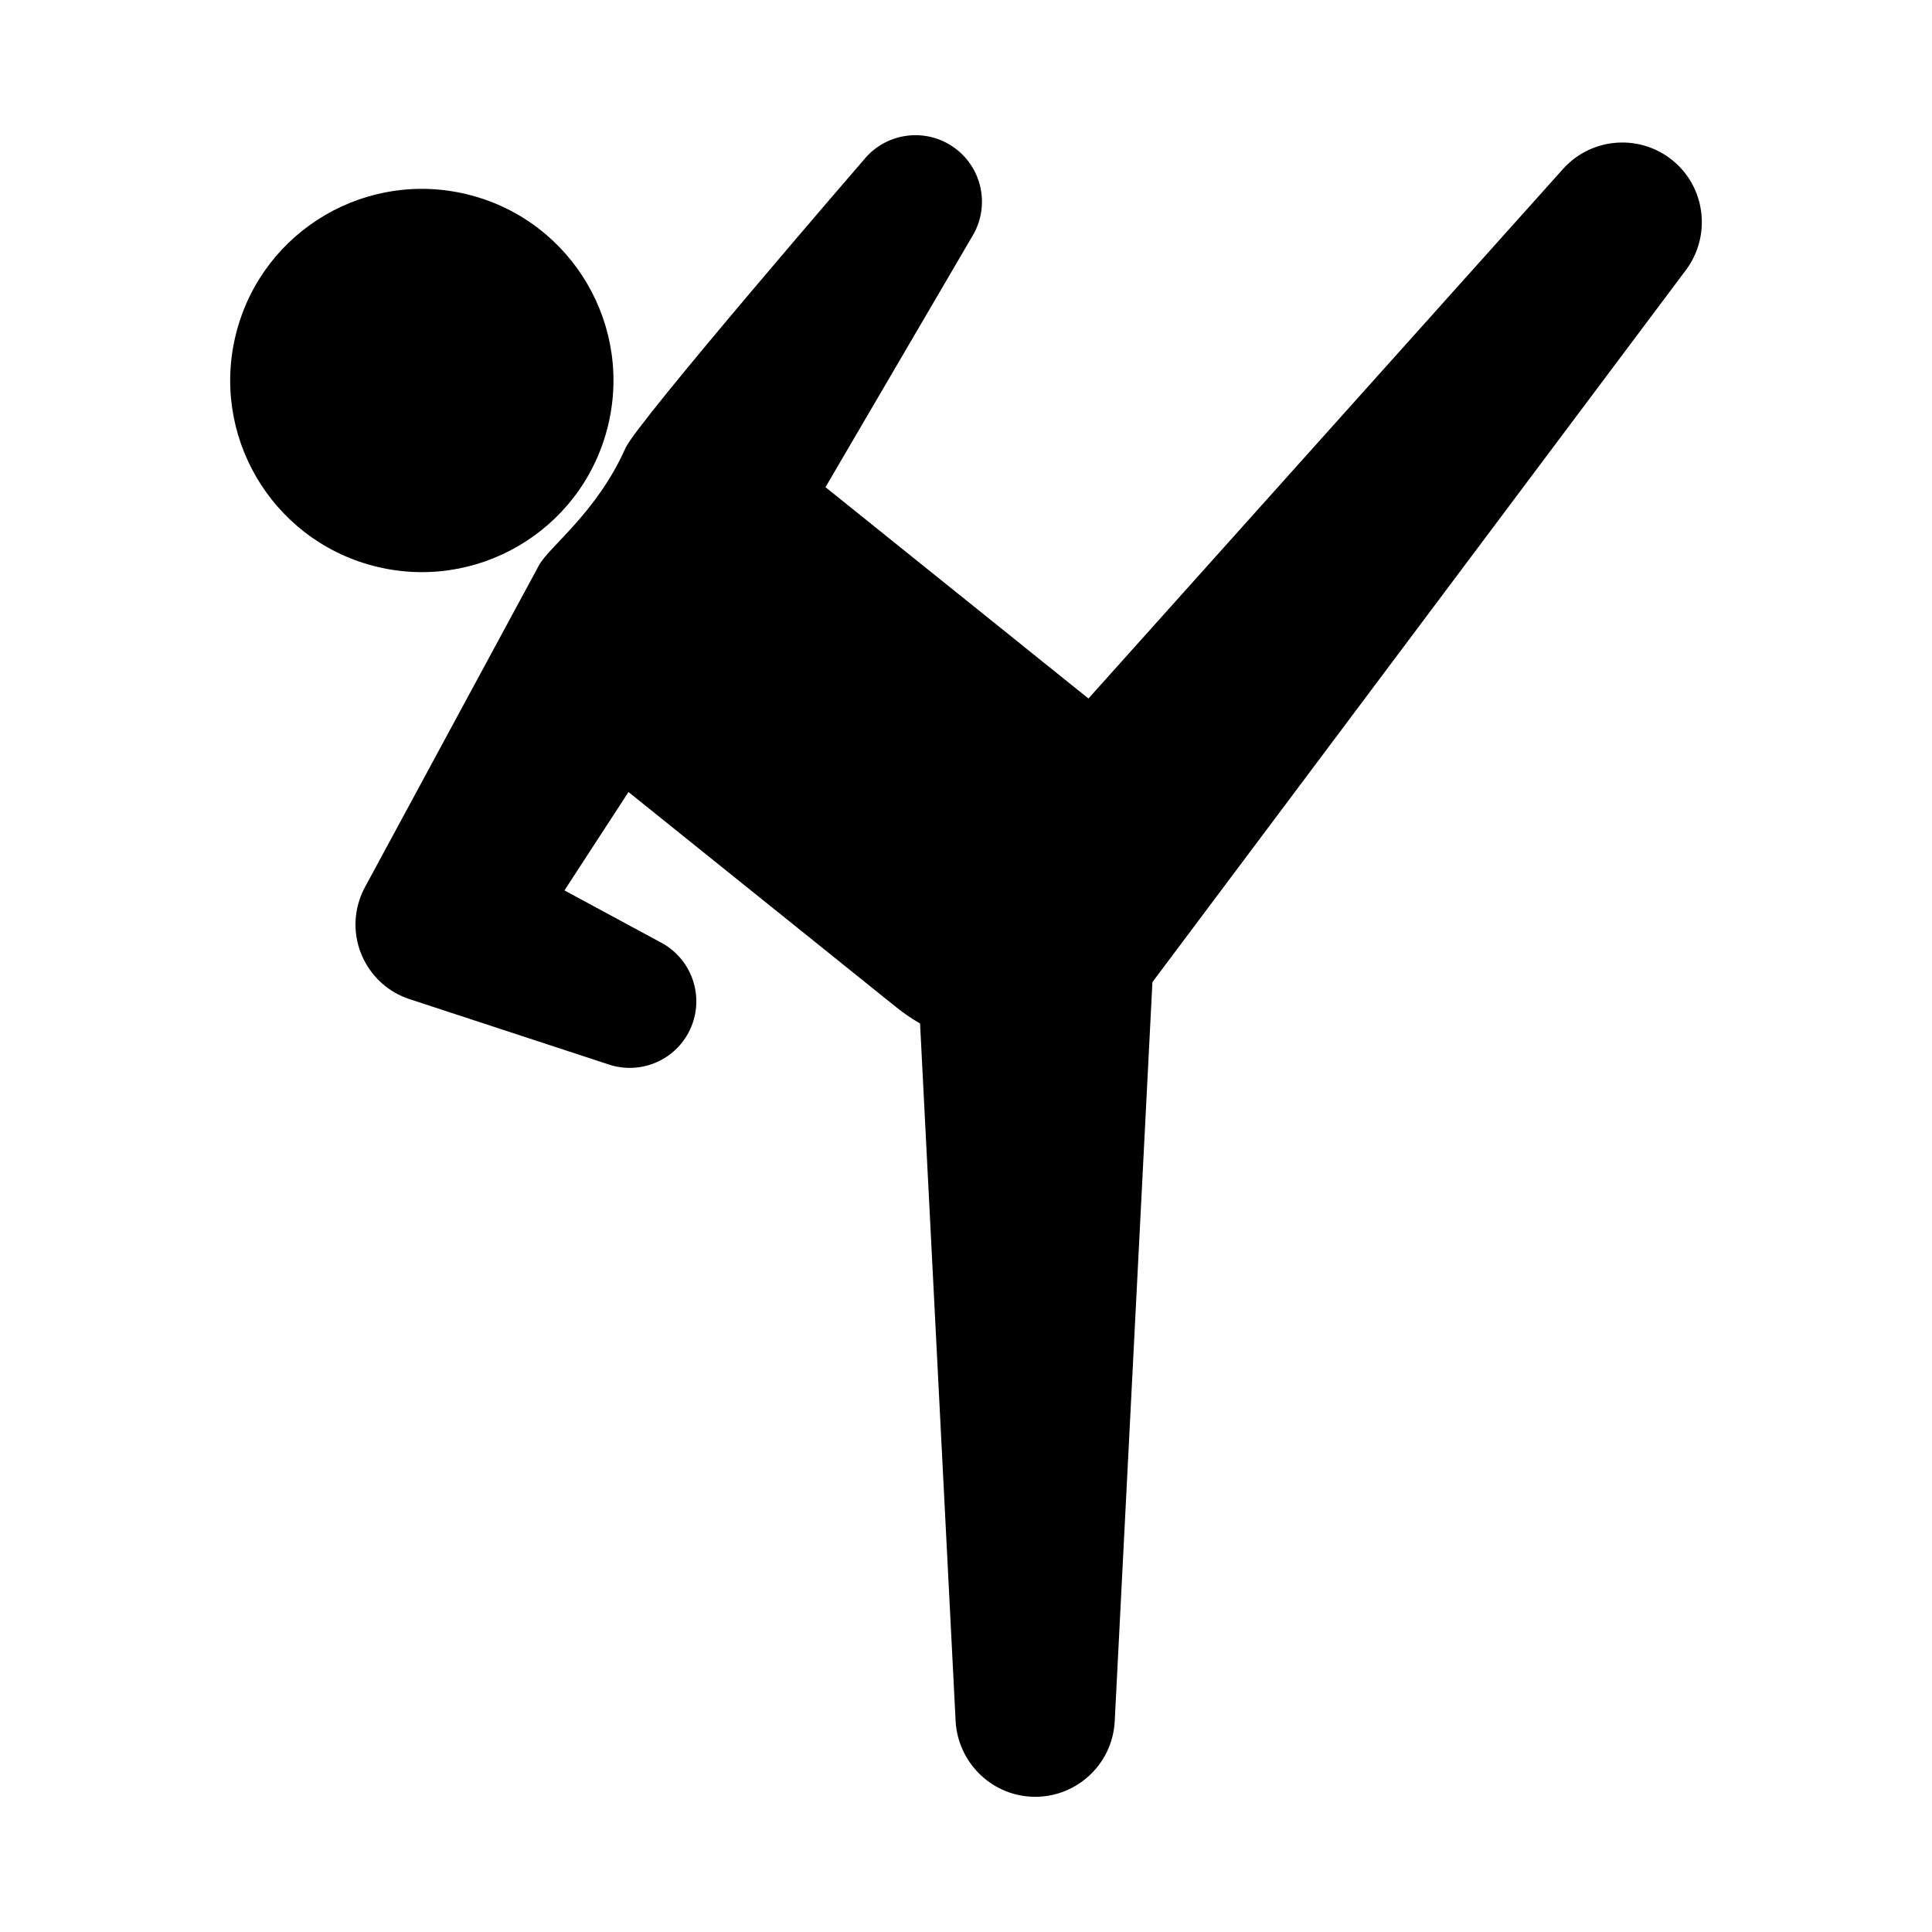 <?xml version="1.0" encoding="utf-8"?>
<!-- Generator: Adobe Illustrator 16.0.0, SVG Export Plug-In . SVG Version: 6.00 Build 0)  -->
<!DOCTYPE svg PUBLIC "-//W3C//DTD SVG 1.1//EN" "http://www.w3.org/Graphics/SVG/1.1/DTD/svg11.dtd">
<svg version="1.1" xmlns="http://www.w3.org/2000/svg" xmlns:xlink="http://www.w3.org/1999/xlink" x="0px" y="0px" width="512px"
	 height="512px" viewBox="0 0 512 512" enable-background="new 0 0 512 512" xml:space="preserve">
<g id="Layer_1">
	<g>
		<path d="M444.016,43.156c-8.678-7.779-22.02-7.05-29.799,1.628L288.451,185.112L219,129.298c-0.08-0.063-0.164-0.122-0.242-0.185
			l39.061-66.758c4.295-7.328,2.777-16.899-3.982-22.487c-7.502-6.201-18.609-5.147-24.813,2.354c0,0-60.244,69.7-63.27,76.529
			c-7.557,17.047-20.264,26.151-22.902,31.033c-2.641,4.883-44.77,82.806-44.77,82.806l-1.418,2.618
			c-0.557,1.046-1.031,2.15-1.412,3.313c-3.582,10.924,2.369,22.685,13.291,26.266l52.852,17.338
			c7.959,2.618,16.896-0.749,21.018-8.377c4.629-8.57,1.436-19.272-7.135-23.901l-25.693-13.879l16.973-26.069l71.061,57.106
			c1.988,1.597,4.066,2.999,6.209,4.228l9.426,184.905c0.582,10.645,9.121,19.451,20.008,20.007
			c11.643,0.595,21.561-8.363,22.154-20.007l9.988-195.865L446.818,71.521C453.262,62.866,452.207,50.496,444.016,43.156z"/>
		<path d="M160.891,113.765c7.141-27.116-9.051-54.892-36.17-62.031C97.6,44.59,69.828,60.787,62.686,87.904
			c-7.139,27.122,9.051,54.893,36.17,62.032C125.977,157.08,153.748,140.889,160.891,113.765z"/>
	</g>
</g>
<g id="Layer_2">
</g>
</svg>
